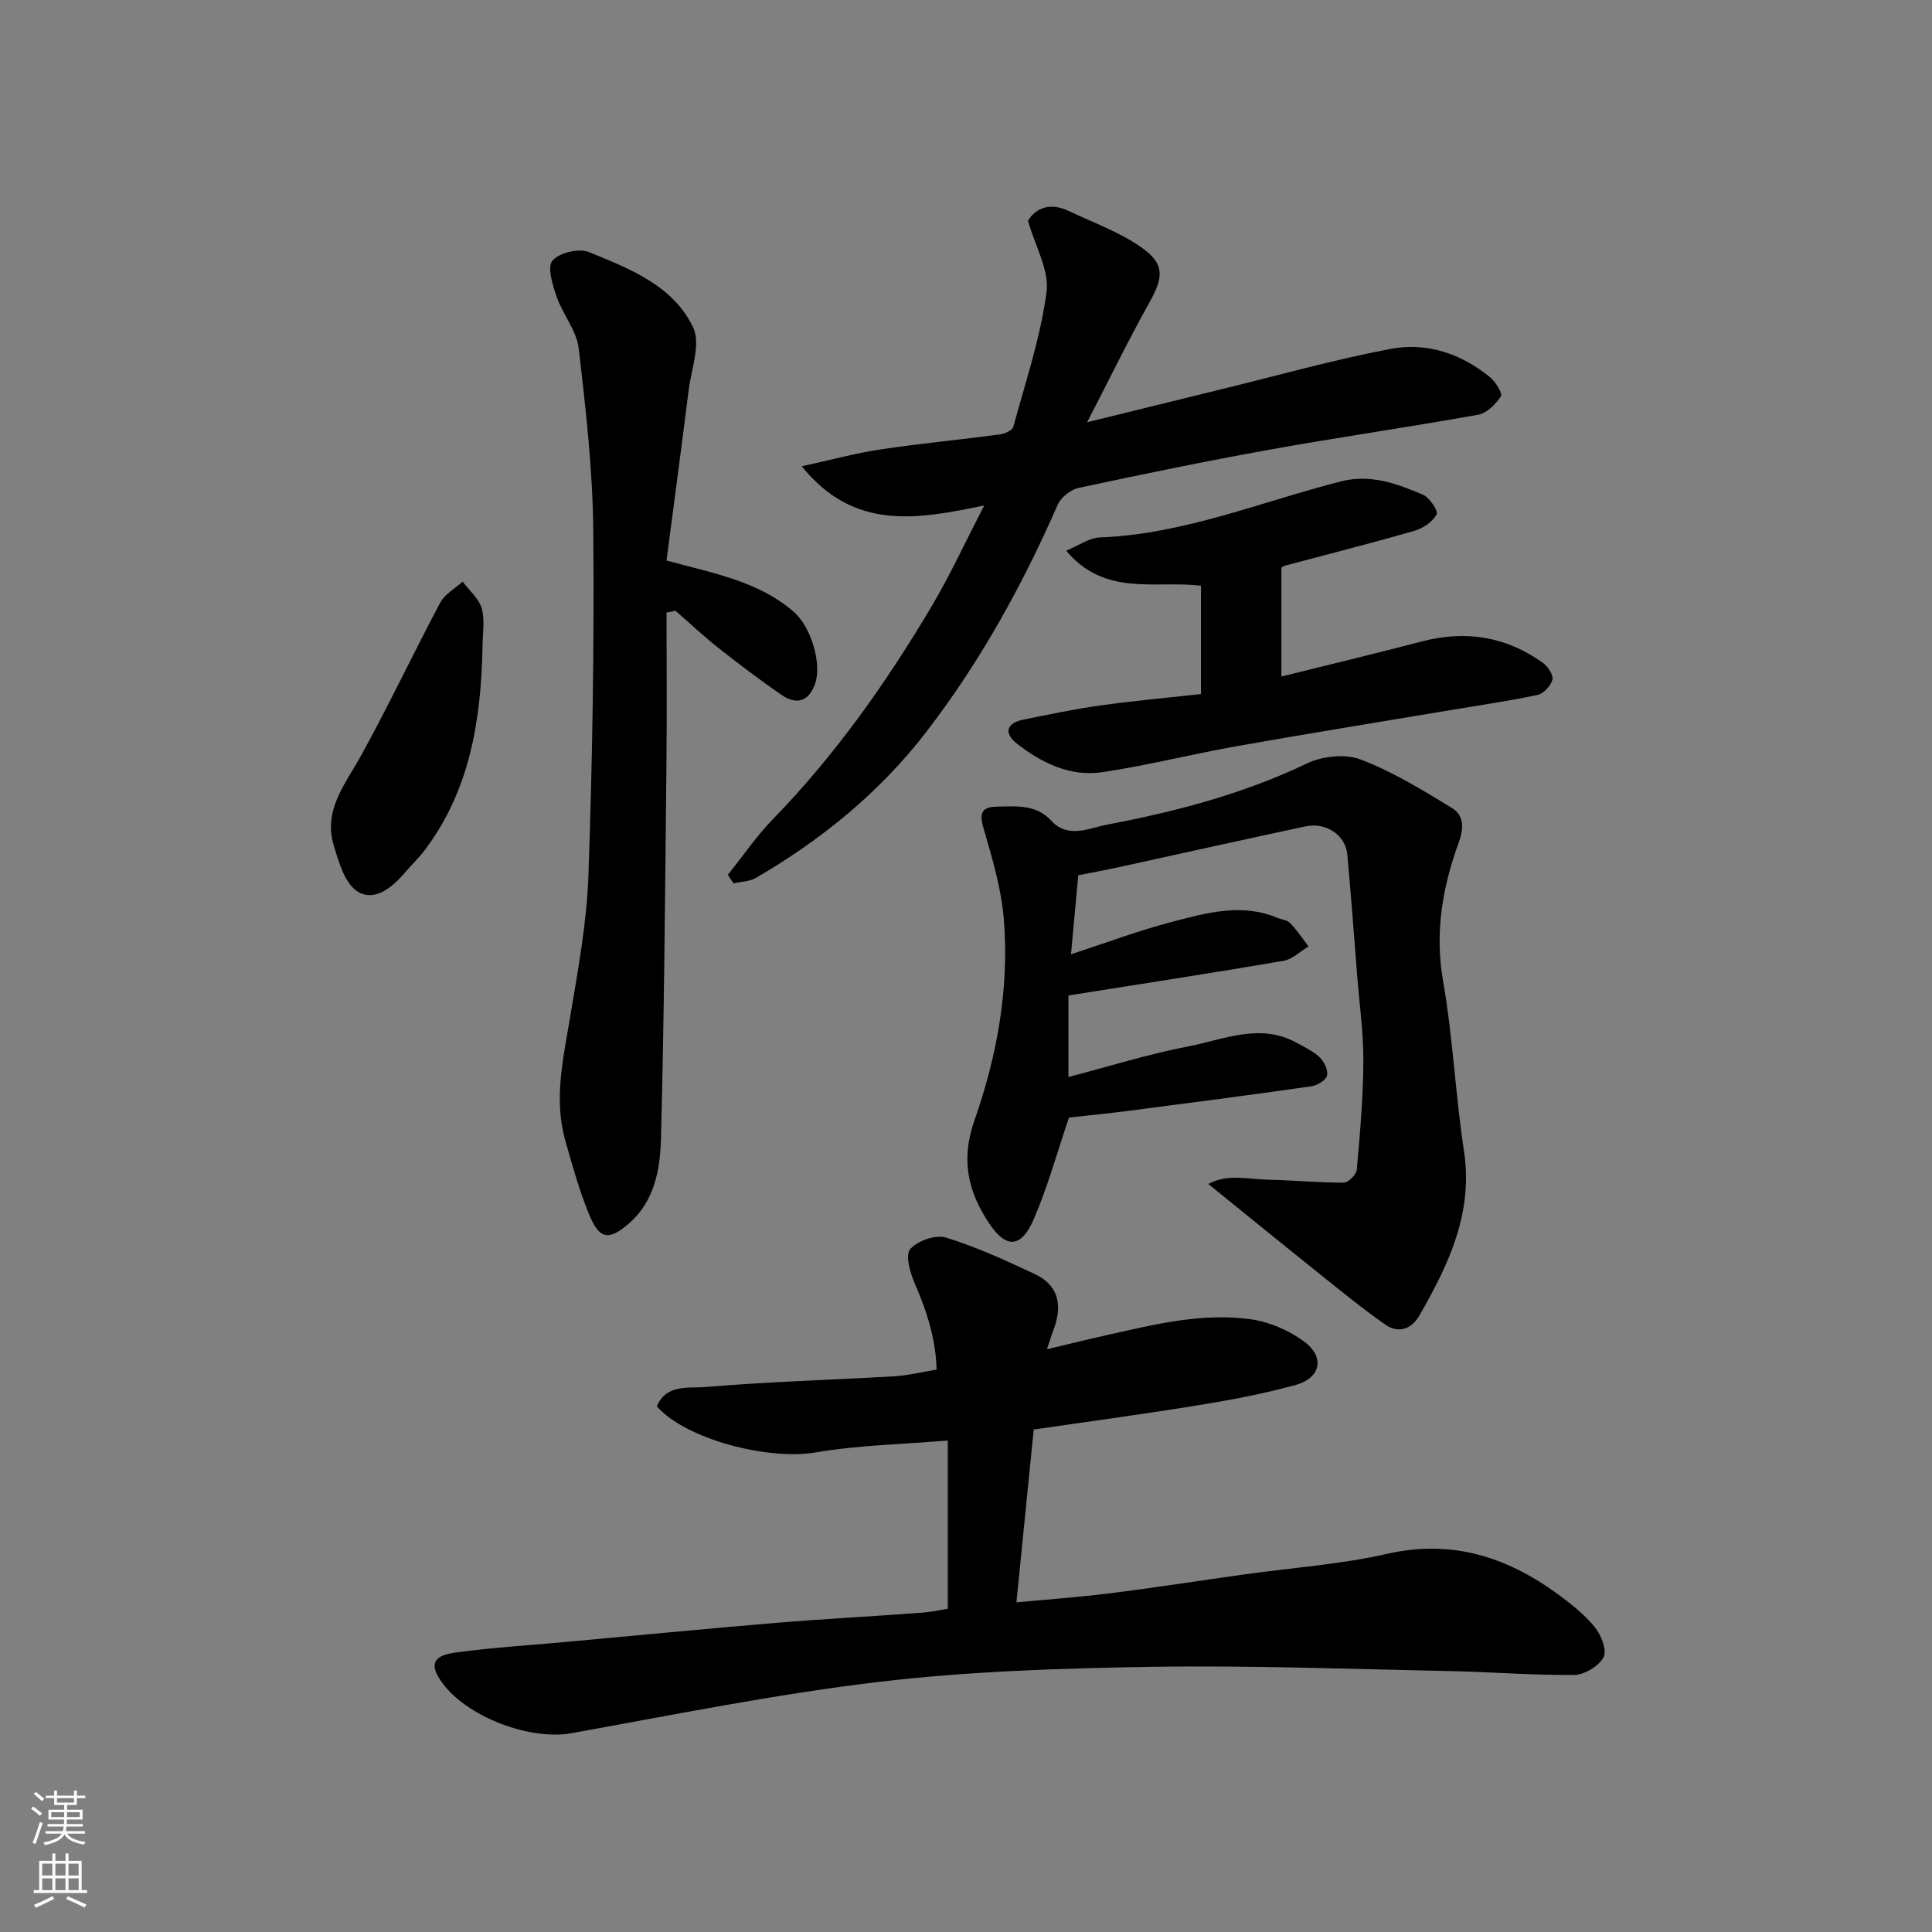 <svg enable-background="new 0 0 400 400" viewBox="0 0 400 400" xmlns="http://www.w3.org/2000/svg"><rect x="0" y="0" width="400" height="400" fill="#808080" stroke="none"/><g fill="#010000"><path d="m196.23 333.07c0-12.07 0-23.3 0-34.83-9.53.8-18.55.96-27.33 2.47-9.72 1.66-26.79-2.62-32.91-9.54 1.95-4.69 6.67-3.71 10.06-4 12.99-1.11 26.05-1.46 39.07-2.22 2.75-.16 5.48-.84 8.79-1.38-.14-6.3-2.04-12.17-4.58-17.99-.94-2.16-1.92-5.81-.87-6.98 1.54-1.72 5.25-3.03 7.38-2.38 6.29 1.93 12.35 4.73 18.34 7.53 5.38 2.52 5.76 6.98 3.78 12.01-.34.87-.6 1.78-1.2 3.59 4.53-1.08 8.41-2.04 12.3-2.91 9.85-2.2 19.75-4.71 29.9-3.3 3.85.54 7.89 2.29 11.03 4.6 4.37 3.21 3.47 7.56-1.74 9-6.57 1.81-13.31 3.09-20.04 4.18-11.26 1.84-22.57 3.35-34.19 5.05-1.21 12.07-2.38 23.77-3.58 35.78 6.57-.62 13.04-1.08 19.47-1.89 9.24-1.16 18.45-2.59 27.68-3.89 9.88-1.38 19.92-2.07 29.62-4.27 13.35-3.02 24.69.61 35.24 8.3 2.78 2.03 5.57 4.23 7.73 6.87 1.32 1.62 2.57 4.81 1.82 6.23-.96 1.84-3.93 3.65-6.06 3.67-8.59.1-17.19-.62-25.79-.79-20.59-.42-41.19-1.2-61.77-.88-18.81.3-37.7.91-56.36 3.11-21.35 2.52-42.51 6.82-63.7 10.63-9.09 1.63-23.21-3.92-27.67-11.84-2.25-4.01 1.78-4.6 3.89-4.89 7.48-1.01 15.04-1.47 22.57-2.16 14.4-1.31 28.79-2.72 43.19-3.92 10.02-.84 20.06-1.36 30.09-2.11 2.22-.11 4.38-.61 5.84-.85z"/><path d="m221.32 231.38c-2.49 7.31-4.41 14.38-7.29 21.03-2.63 6.08-5.76 6.12-9.28.82-4.36-6.57-5.85-13.14-3.02-21.2 4.69-13.36 7.25-27.35 6.11-41.6-.51-6.42-2.42-12.79-4.23-19.02-.95-3.27-.22-4.36 2.92-4.41 3.96-.06 8-.49 11.09 2.89 3.53 3.85 7.9 1.54 11.55.85 14.24-2.7 28.22-6.36 41.45-12.69 3.18-1.52 7.92-2.02 11.11-.8 6.62 2.53 12.8 6.32 18.89 10.04 2.31 1.41 2.57 3.93 1.46 6.95-3.4 9.29-5.08 18.73-3.31 28.86 2.04 11.6 2.54 23.47 4.32 35.13 1.97 12.85-3.14 23.55-9.19 34.08-1.65 2.88-4.34 3.86-7.12 1.91-4.55-3.18-8.86-6.7-13.2-10.17-7.66-6.13-15.26-12.32-23.41-18.92 4.02-2.17 8.22-.98 12.22-.89 5.28.11 10.56.63 15.83.61.94 0 2.6-1.67 2.69-2.68.66-7.46 1.32-14.94 1.36-22.42.03-5.91-.81-11.82-1.28-17.73-.66-8.37-1.28-16.74-2.04-25.09-.36-4-4.35-6.75-8.64-5.84-12.74 2.7-25.45 5.57-38.18 8.34-2.98.65-5.98 1.21-8.89 1.79-.52 5.67-1 10.9-1.5 16.35 7.25-2.36 13.95-4.89 20.85-6.69 7.15-1.87 14.44-3.96 21.86-.86.9.37 2.07.46 2.67 1.1 1.41 1.47 2.55 3.2 3.8 4.83-1.72 1.03-3.34 2.66-5.18 2.98-14.78 2.53-29.6 4.8-44.53 7.17v16.88c8.42-2.19 16.49-4.73 24.75-6.32 7.37-1.41 14.85-4.95 22.47-.78 1.68.92 3.49 1.76 4.83 3.06.92.9 1.78 2.71 1.48 3.78-.28.99-2.07 2.02-3.32 2.2-12.64 1.8-25.29 3.45-37.95 5.09-4.22.53-8.47.96-12.15 1.37z"/><path d="m138 126.81c0 10.4.09 20.8-.02 31.19-.28 25.91-.45 51.83-1.13 77.73-.17 6.35-1.31 13-6.7 17.63-4.15 3.57-6.07 3.25-8.2-1.97-2.02-4.94-3.46-10.13-4.92-15.27-2.41-8.52-.43-16.88.97-25.32 1.64-9.83 3.49-19.72 3.83-29.64.83-23.73 1.21-47.49 1-71.24-.11-12.62-1.55-25.26-3.02-37.81-.43-3.69-3.31-7.04-4.58-10.72-.83-2.4-1.97-6.1-.85-7.43 1.39-1.64 5.46-2.61 7.52-1.78 8.41 3.43 17.47 6.92 21.61 15.61 1.62 3.41-.39 8.61-.93 12.98-1.48 11.83-3.07 23.65-4.59 35.29 10.12 2.7 19.13 4.38 26.33 10.59 3.59 3.1 5.95 10.8 4.38 15.07-1.38 3.74-4 4.17-6.98 2.1-4.43-3.07-8.74-6.32-12.97-9.66-3.08-2.43-5.94-5.13-8.9-7.71-.62.14-1.23.25-1.85.36z"/><path d="m150.69 181.13c3.11-3.88 5.93-8.03 9.38-11.58 12.88-13.25 23.44-28.21 32.82-44.03 3.81-6.42 6.93-13.23 10.89-20.87-13.94 2.88-26.91 5.32-37.79-8.11 6.16-1.34 11.12-2.71 16.18-3.47 8.26-1.24 16.58-2.03 24.86-3.13 1.01-.13 2.57-.84 2.77-1.58 2.52-9.25 5.61-18.45 6.88-27.89.6-4.49-2.35-9.46-3.85-14.78 1.71-2.78 4.73-3.77 8.44-2.01 5.22 2.47 10.83 4.47 15.43 7.82 4.57 3.33 4.05 6.15 1.27 11.13-4.33 7.75-8.22 15.75-12.89 24.79 10.17-2.5 18.95-4.67 27.75-6.82 11.69-2.85 23.3-6.13 35.11-8.37 7.48-1.42 14.63 1 20.61 5.92 1.13.93 2.58 3.31 2.19 3.91-1.07 1.63-2.9 3.48-4.68 3.8-14.3 2.57-28.69 4.63-42.99 7.2-13.3 2.39-26.55 5.12-39.76 7.96-1.65.35-3.65 1.94-4.32 3.47-7.31 16.67-16.03 32.5-27.14 46.95-9.65 12.55-21.7 22.38-35.33 30.31-1.33.77-3.09.78-4.65 1.15-.41-.59-.79-1.18-1.18-1.77z"/><path d="m265.3 117.53v22.54c9.96-2.48 19.6-4.79 29.18-7.29 9.03-2.35 17.36-.97 24.93 4.43 1.04.75 2.24 2.54 2 3.51-.31 1.27-1.84 2.89-3.1 3.16-5.89 1.26-11.86 2.11-17.81 3.11-14.8 2.48-29.63 4.87-44.41 7.49-9.3 1.65-18.49 3.99-27.83 5.39-6.62.99-12.54-1.86-17.68-5.88-2.81-2.2-2.27-4.29 1.38-5.02 5.26-1.05 10.52-2.17 15.83-2.91 6.82-.95 13.68-1.57 20.86-2.36 0-7.34 0-14.73 0-22.43-9.33-1.16-19.84 2.37-27.91-7.25 2.56-1.05 4.74-2.67 6.98-2.75 17.4-.66 33.35-7.39 49.89-11.6 6.18-1.57 11.62.47 16.99 2.75 1.37.58 3.21 3.38 2.84 4.07-.83 1.53-2.78 2.88-4.54 3.39-8.9 2.57-17.89 4.84-26.85 7.23-.26.06-.51.28-.75.42z"/><path d="m99.9 133.9c-.29 15.05-2.55 29.58-11.92 42.06-1.28 1.7-2.86 3.18-4.24 4.81-2.61 3.09-6.32 5.97-9.73 3.8-2.62-1.67-3.87-6.08-4.91-9.52-2.22-7.33 2.41-12.74 5.68-18.66 5.73-10.39 10.8-21.15 16.37-31.63.94-1.77 3.07-2.91 4.64-4.34 1.37 1.84 3.37 3.5 3.95 5.56.69 2.45.16 5.26.16 7.92z"/></g><path d="m6.44 374.46.42-.45c.65.47 1.27.95 1.85 1.44l-.45.49c-.65-.56-1.25-1.06-1.82-1.48m.93 7.33-.63-.26c.55-1.36 1.05-2.8 1.52-4.33.19.1.38.19.59.27-.46 1.29-.95 2.73-1.48 4.32m-.38-10.38.44-.42c.43.34 1.01.82 1.74 1.44l-.49.49c-.53-.51-1.09-1.01-1.69-1.51m2.5.35h1.72v-1.04h.59v1.04h3.52v-1.04h.59v1.04h1.75v.53h-1.75v1.42h-2.03v.97h3.22v2.03h-3.24c0 .35-.01.66-.03.93h3.32v.53h-3.37c-.03.27-.08.58-.15.94h3.96v.53h-3.71c.67.92 1.93 1.48 3.79 1.68-.13.24-.23.44-.29.59-2.13-.38-3.48-1.08-4.04-2.12-.43.97-1.77 1.72-4.03 2.23-.09-.19-.2-.37-.33-.55 2.1-.42 3.37-1.03 3.81-1.83h-3.36v-.53h3.58c.08-.29.13-.61.16-.94h-3.33v-.53h3.39c.02-.27.04-.58.04-.93h-3.23v-2.03h3.25v-.97h-2.07v-1.42h-1.73zm1.12 3.44v1h2.65c.01-.3.02-.44.01-.4v-.25-.35zm1.19-2h3.52v-.91h-3.52zm4.71 2h-2.63v.59c0 .15-.01.28-.01.4h2.64z" fill="#fafbfa"/><path d="m13.56 383.74h.63v1.52h2.72v6.07h1.13v.6h-11.06v-.6h1.13v-6.07h2.73v-1.52h.63v1.52h2.1v-1.52zm-2.69 8.83.38.56c-1.24.63-2.53 1.25-3.85 1.85-.1-.21-.21-.42-.34-.63 1.36-.55 2.63-1.15 3.81-1.78m-2.13-4.27h2.1v-2.45h-2.1zm0 3.04h2.1v-2.46h-2.1zm2.72-3.04h2.1v-2.45h-2.1zm0 3.04h2.1v-2.46h-2.1zm6.07 3.6c-1.41-.71-2.7-1.3-3.86-1.78l.35-.56c1.45.62 2.75 1.19 3.88 1.72zm-1.25-9.09h-2.1v2.45h2.1zm-2.09 5.49h2.1v-2.46h-2.1z" fill="#fafbfa"/></svg>
